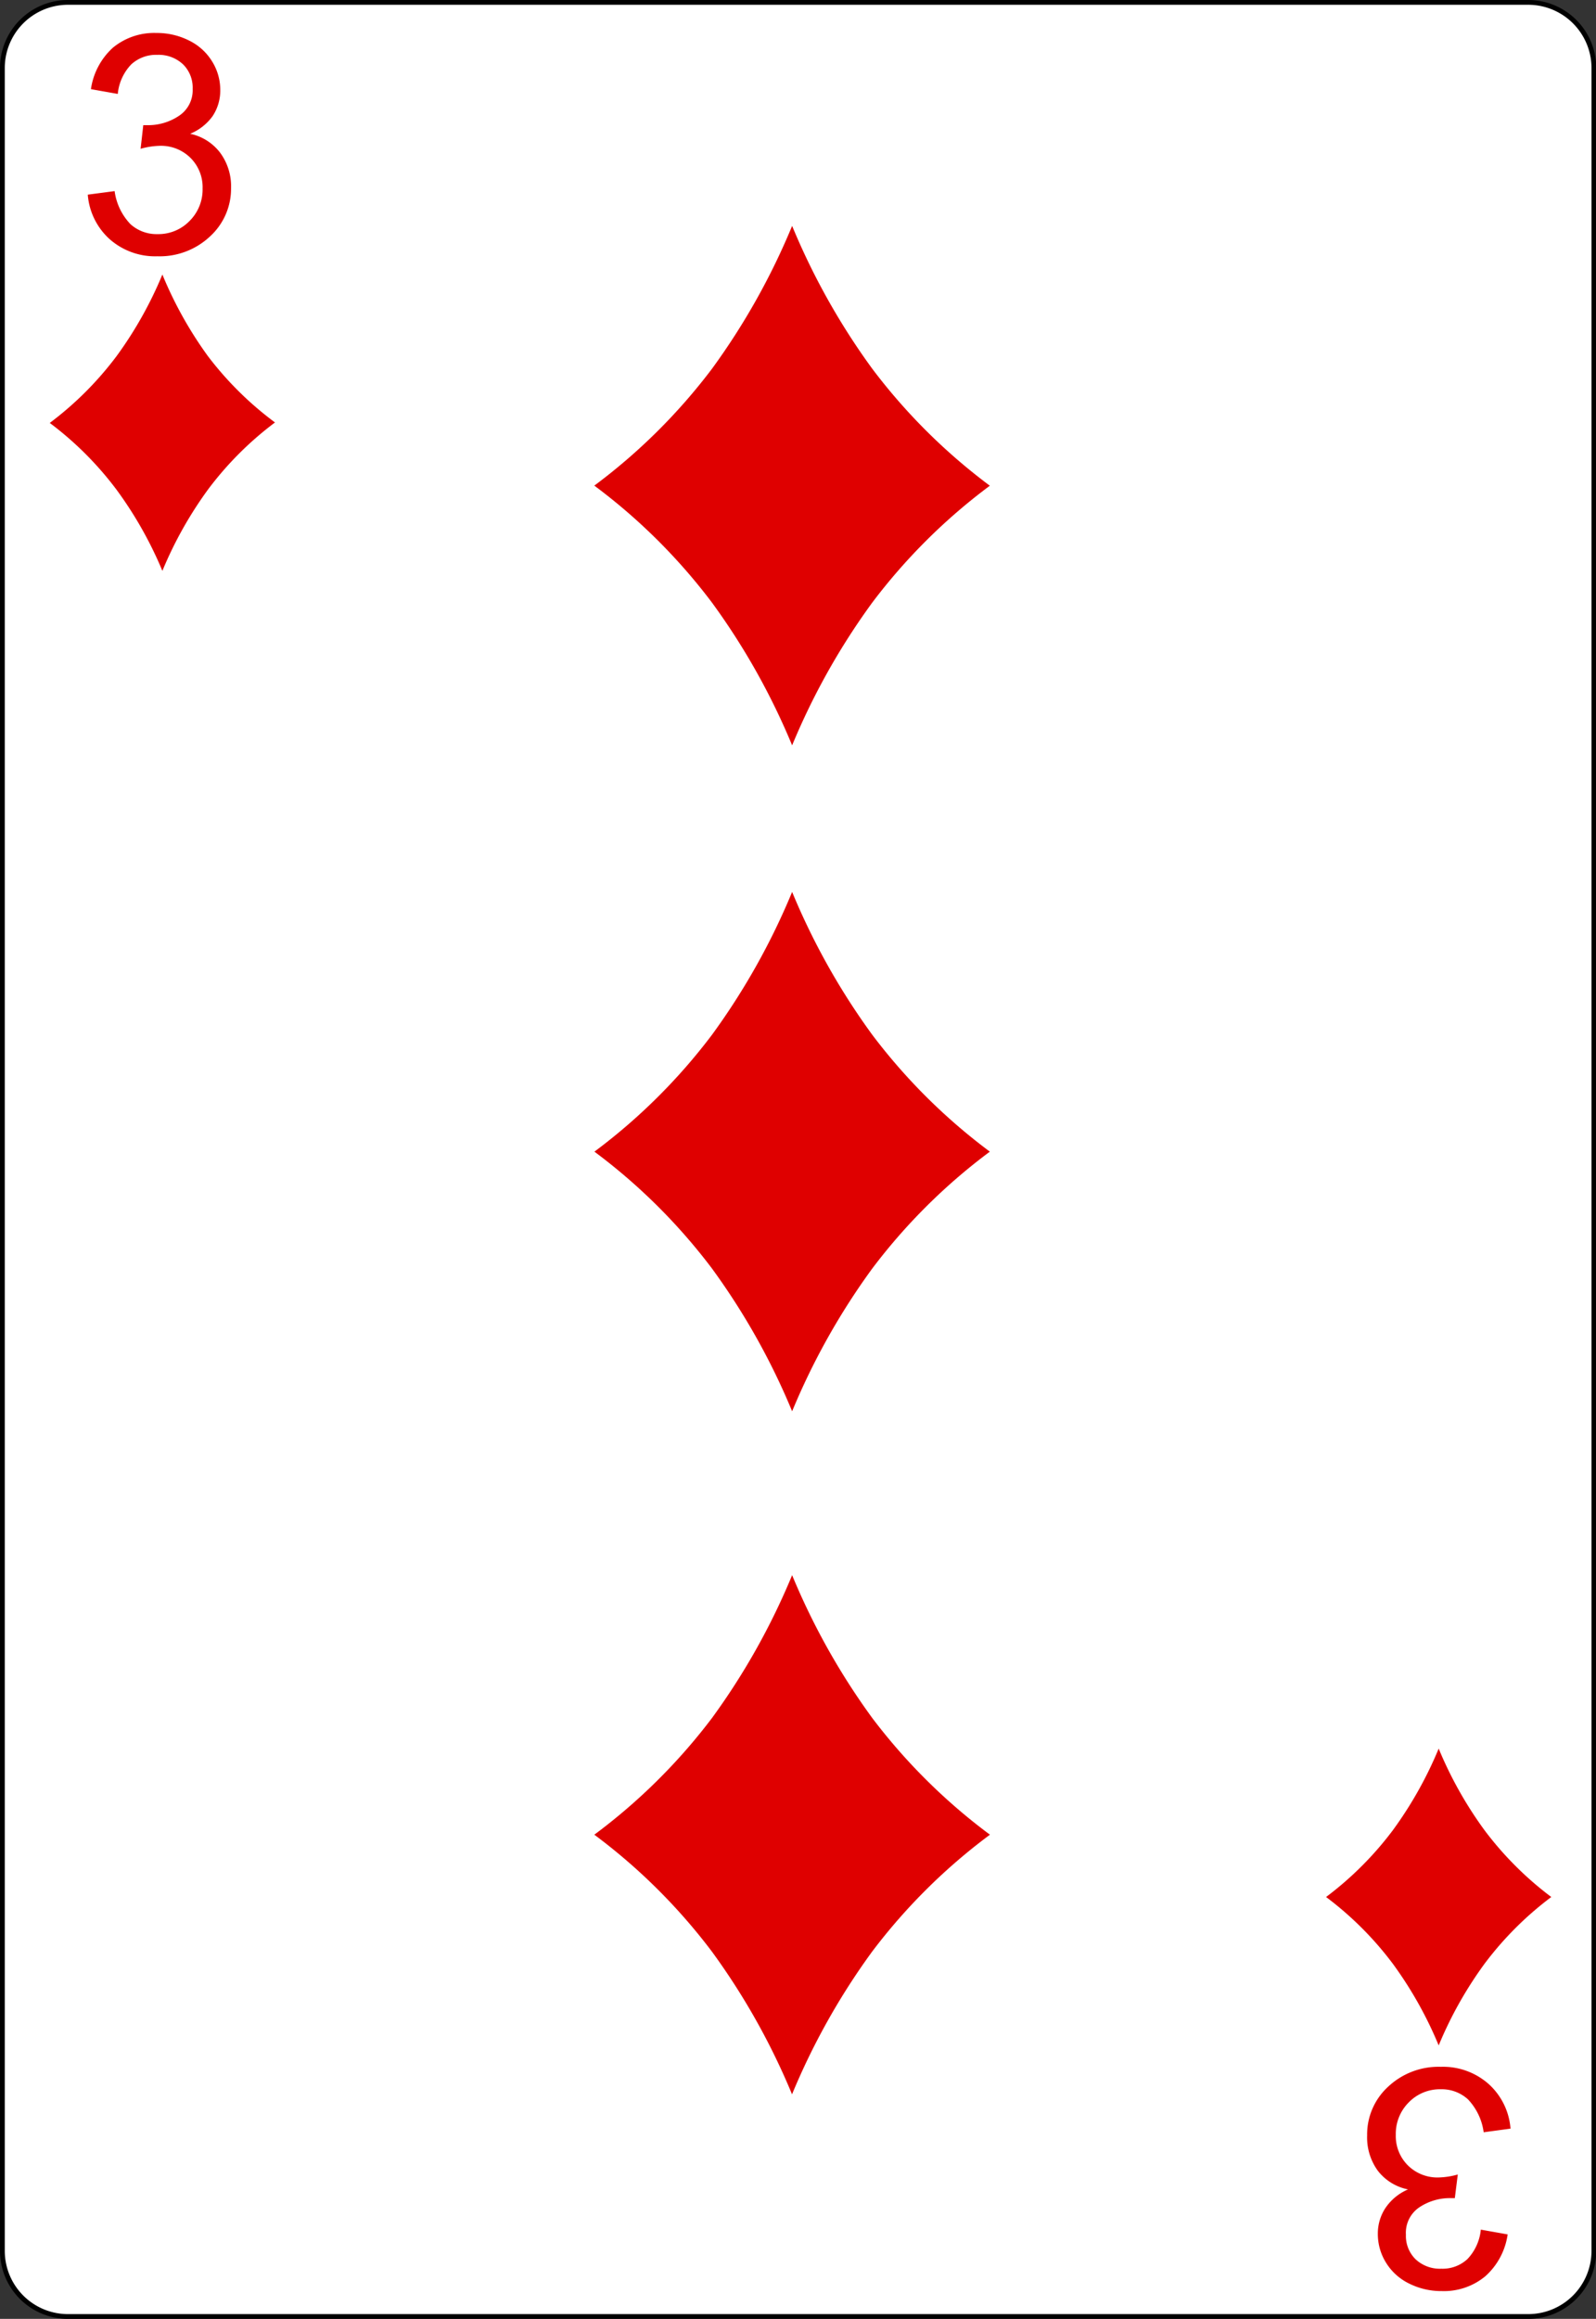 <svg id="svg2" xmlns="http://www.w3.org/2000/svg" viewBox="0 0 167.09 242.67"><rect x="0" y="0" width="167.09" height="242.67" fill="#333333" stroke="none"/><title>3-Diamonds</title><g id="Layer_1"><g id="path5"><path d="M166.84,235.55a6.89,6.89,0,0,1-6.87,6.87H7.11a6.88,6.88,0,0,1-6.86-6.87V7.12A6.89,6.89,0,0,1,7.11.25H160a6.89,6.89,0,0,1,6.87,6.87Z" transform="translate(0 0)" style="fill:#fff"/><path d="M160,242.67H7.11A7.12,7.12,0,0,1,0,235.55V7.12A7.12,7.12,0,0,1,7.11,0H160a7.13,7.13,0,0,1,7.12,7.12V235.55A7.13,7.13,0,0,1,160,242.67ZM7.11.5A6.62,6.62,0,0,0,.5,7.12V235.55a6.62,6.62,0,0,0,6.61,6.62H160a6.63,6.63,0,0,0,6.62-6.62V7.12A6.63,6.63,0,0,0,160,.5Z" transform="translate(0 0)"/></g></g><g id="text3788" style="isolation:isolate"><g style="isolation:isolate"><path d="M9.19,20.37,12,20a6.19,6.19,0,0,0,1.65,3.45,4.07,4.07,0,0,0,2.84,1.05,4.54,4.54,0,0,0,3.35-1.37,4.64,4.64,0,0,0,1.37-3.41,4.32,4.32,0,0,0-1.27-3.2,4.38,4.38,0,0,0-3.22-1.26,8.09,8.09,0,0,0-2,.31L15,13.1l.45,0a5.79,5.79,0,0,0,3.23-.94A3.21,3.21,0,0,0,20.17,9.3a3.42,3.42,0,0,0-1-2.56,3.72,3.72,0,0,0-2.7-1,3.83,3.83,0,0,0-2.73,1,5.17,5.17,0,0,0-1.41,3.09l-2.81-.5A7.23,7.23,0,0,1,11.81,5a6.78,6.78,0,0,1,4.55-1.55,7.5,7.5,0,0,1,3.45.8,5.83,5.83,0,0,1,2.41,2.2,5.64,5.64,0,0,1,.84,3,4.83,4.83,0,0,1-.8,2.7A5.44,5.44,0,0,1,19.91,14,5.32,5.32,0,0,1,23.06,16a5.92,5.92,0,0,1,1.13,3.7A6.76,6.76,0,0,1,22,24.73a7.69,7.69,0,0,1-5.53,2.09,7.19,7.19,0,0,1-5-1.8A7,7,0,0,1,9.19,20.37Z" transform="translate(0 0)" style="fill:#df0000"/></g></g><g id="text3788-4" style="isolation:isolate"><g style="isolation:isolate"><path d="M158.14,222.76l-2.81.38a6.19,6.19,0,0,0-1.65-3.45,4.07,4.07,0,0,0-2.84-1.05A4.54,4.54,0,0,0,147.5,220a4.64,4.64,0,0,0-1.37,3.41,4.32,4.32,0,0,0,1.27,3.2,4.38,4.38,0,0,0,3.22,1.26,8.09,8.09,0,0,0,2-.31l-.31,2.47-.45,0a5.79,5.79,0,0,0-3.23.94,3.21,3.21,0,0,0-1.44,2.89,3.42,3.42,0,0,0,1,2.56,3.72,3.72,0,0,0,2.7,1,3.83,3.83,0,0,0,2.73-1,5.17,5.17,0,0,0,1.41-3.09l2.81.5a7.23,7.23,0,0,1-2.34,4.38,6.78,6.78,0,0,1-4.55,1.55,7.5,7.5,0,0,1-3.45-.8,5.83,5.83,0,0,1-2.41-2.2,5.65,5.65,0,0,1-.84-3,4.83,4.83,0,0,1,.8-2.7,5.44,5.44,0,0,1,2.36-1.94,5.32,5.32,0,0,1-3.16-1.95,5.92,5.92,0,0,1-1.12-3.7,6.76,6.76,0,0,1,2.19-5.09,7.7,7.7,0,0,1,5.53-2.09,7.19,7.19,0,0,1,5,1.8A7,7,0,0,1,158.14,222.76Z" transform="translate(0 0)" style="fill:#df0000"/></g></g><g id="layer1-2-6"><g id="dl-6"><path d="M21.76,37.26A41.08,41.08,0,0,1,17,28.73a41.08,41.08,0,0,1-4.79,8.53,34.93,34.93,0,0,1-7,7,34.87,34.87,0,0,1,7,7A41.05,41.05,0,0,1,17,59.74a41.05,41.05,0,0,1,4.79-8.53,34.87,34.87,0,0,1,7-7A34.93,34.93,0,0,1,21.76,37.26Z" transform="translate(0 0)" style="fill:#df0000"/></g></g><g id="layer1-2-6-4"><g id="dl-6-9"><path d="M155.41,191.52a41.08,41.08,0,0,1-4.79-8.53,41.08,41.08,0,0,1-4.79,8.53,34.93,34.93,0,0,1-7,7,34.87,34.87,0,0,1,7,7,41.05,41.05,0,0,1,4.79,8.53,41.05,41.05,0,0,1,4.79-8.53,34.87,34.87,0,0,1,7-7A34.93,34.93,0,0,1,155.41,191.52Z" transform="translate(0 0)" style="fill:#df0000"/></g></g><g id="layer1-2-6-8"><g id="dl-6-8"><path d="M91.32,179.79a72,72,0,0,1-8.39-14.95,72,72,0,0,1-8.39,14.95A61.22,61.22,0,0,1,62.22,192a61.11,61.11,0,0,1,12.31,12.23,72,72,0,0,1,8.39,14.94,72,72,0,0,1,8.39-14.94A61.11,61.11,0,0,1,103.64,192,61.22,61.22,0,0,1,91.32,179.79Z" transform="translate(0 0)" style="fill:#df0000"/></g></g><g id="layer1-2-6-8-2"><g id="dl-6-8-6"><path d="M91.32,38.59a72,72,0,0,1-8.39-14.95,72,72,0,0,1-8.39,14.95A61.22,61.22,0,0,1,62.22,50.82,61.11,61.11,0,0,1,74.53,63.05,72,72,0,0,1,82.93,78a72,72,0,0,1,8.39-14.94,61.11,61.11,0,0,1,12.31-12.23A61.22,61.22,0,0,1,91.32,38.59Z" transform="translate(0 0)" style="fill:#df0000"/></g></g><g id="layer1-2-6-8-2-8"><g id="dl-6-8-6-8"><path d="M91.32,108.29a72,72,0,0,1-8.39-14.95,72,72,0,0,1-8.39,14.95,61.22,61.22,0,0,1-12.31,12.23,61.11,61.11,0,0,1,12.31,12.23,72,72,0,0,1,8.39,14.94,72,72,0,0,1,8.39-14.94,61.11,61.11,0,0,1,12.31-12.23A61.22,61.22,0,0,1,91.32,108.29Z" transform="translate(0 0)" style="fill:#df0000"/></g></g></svg>